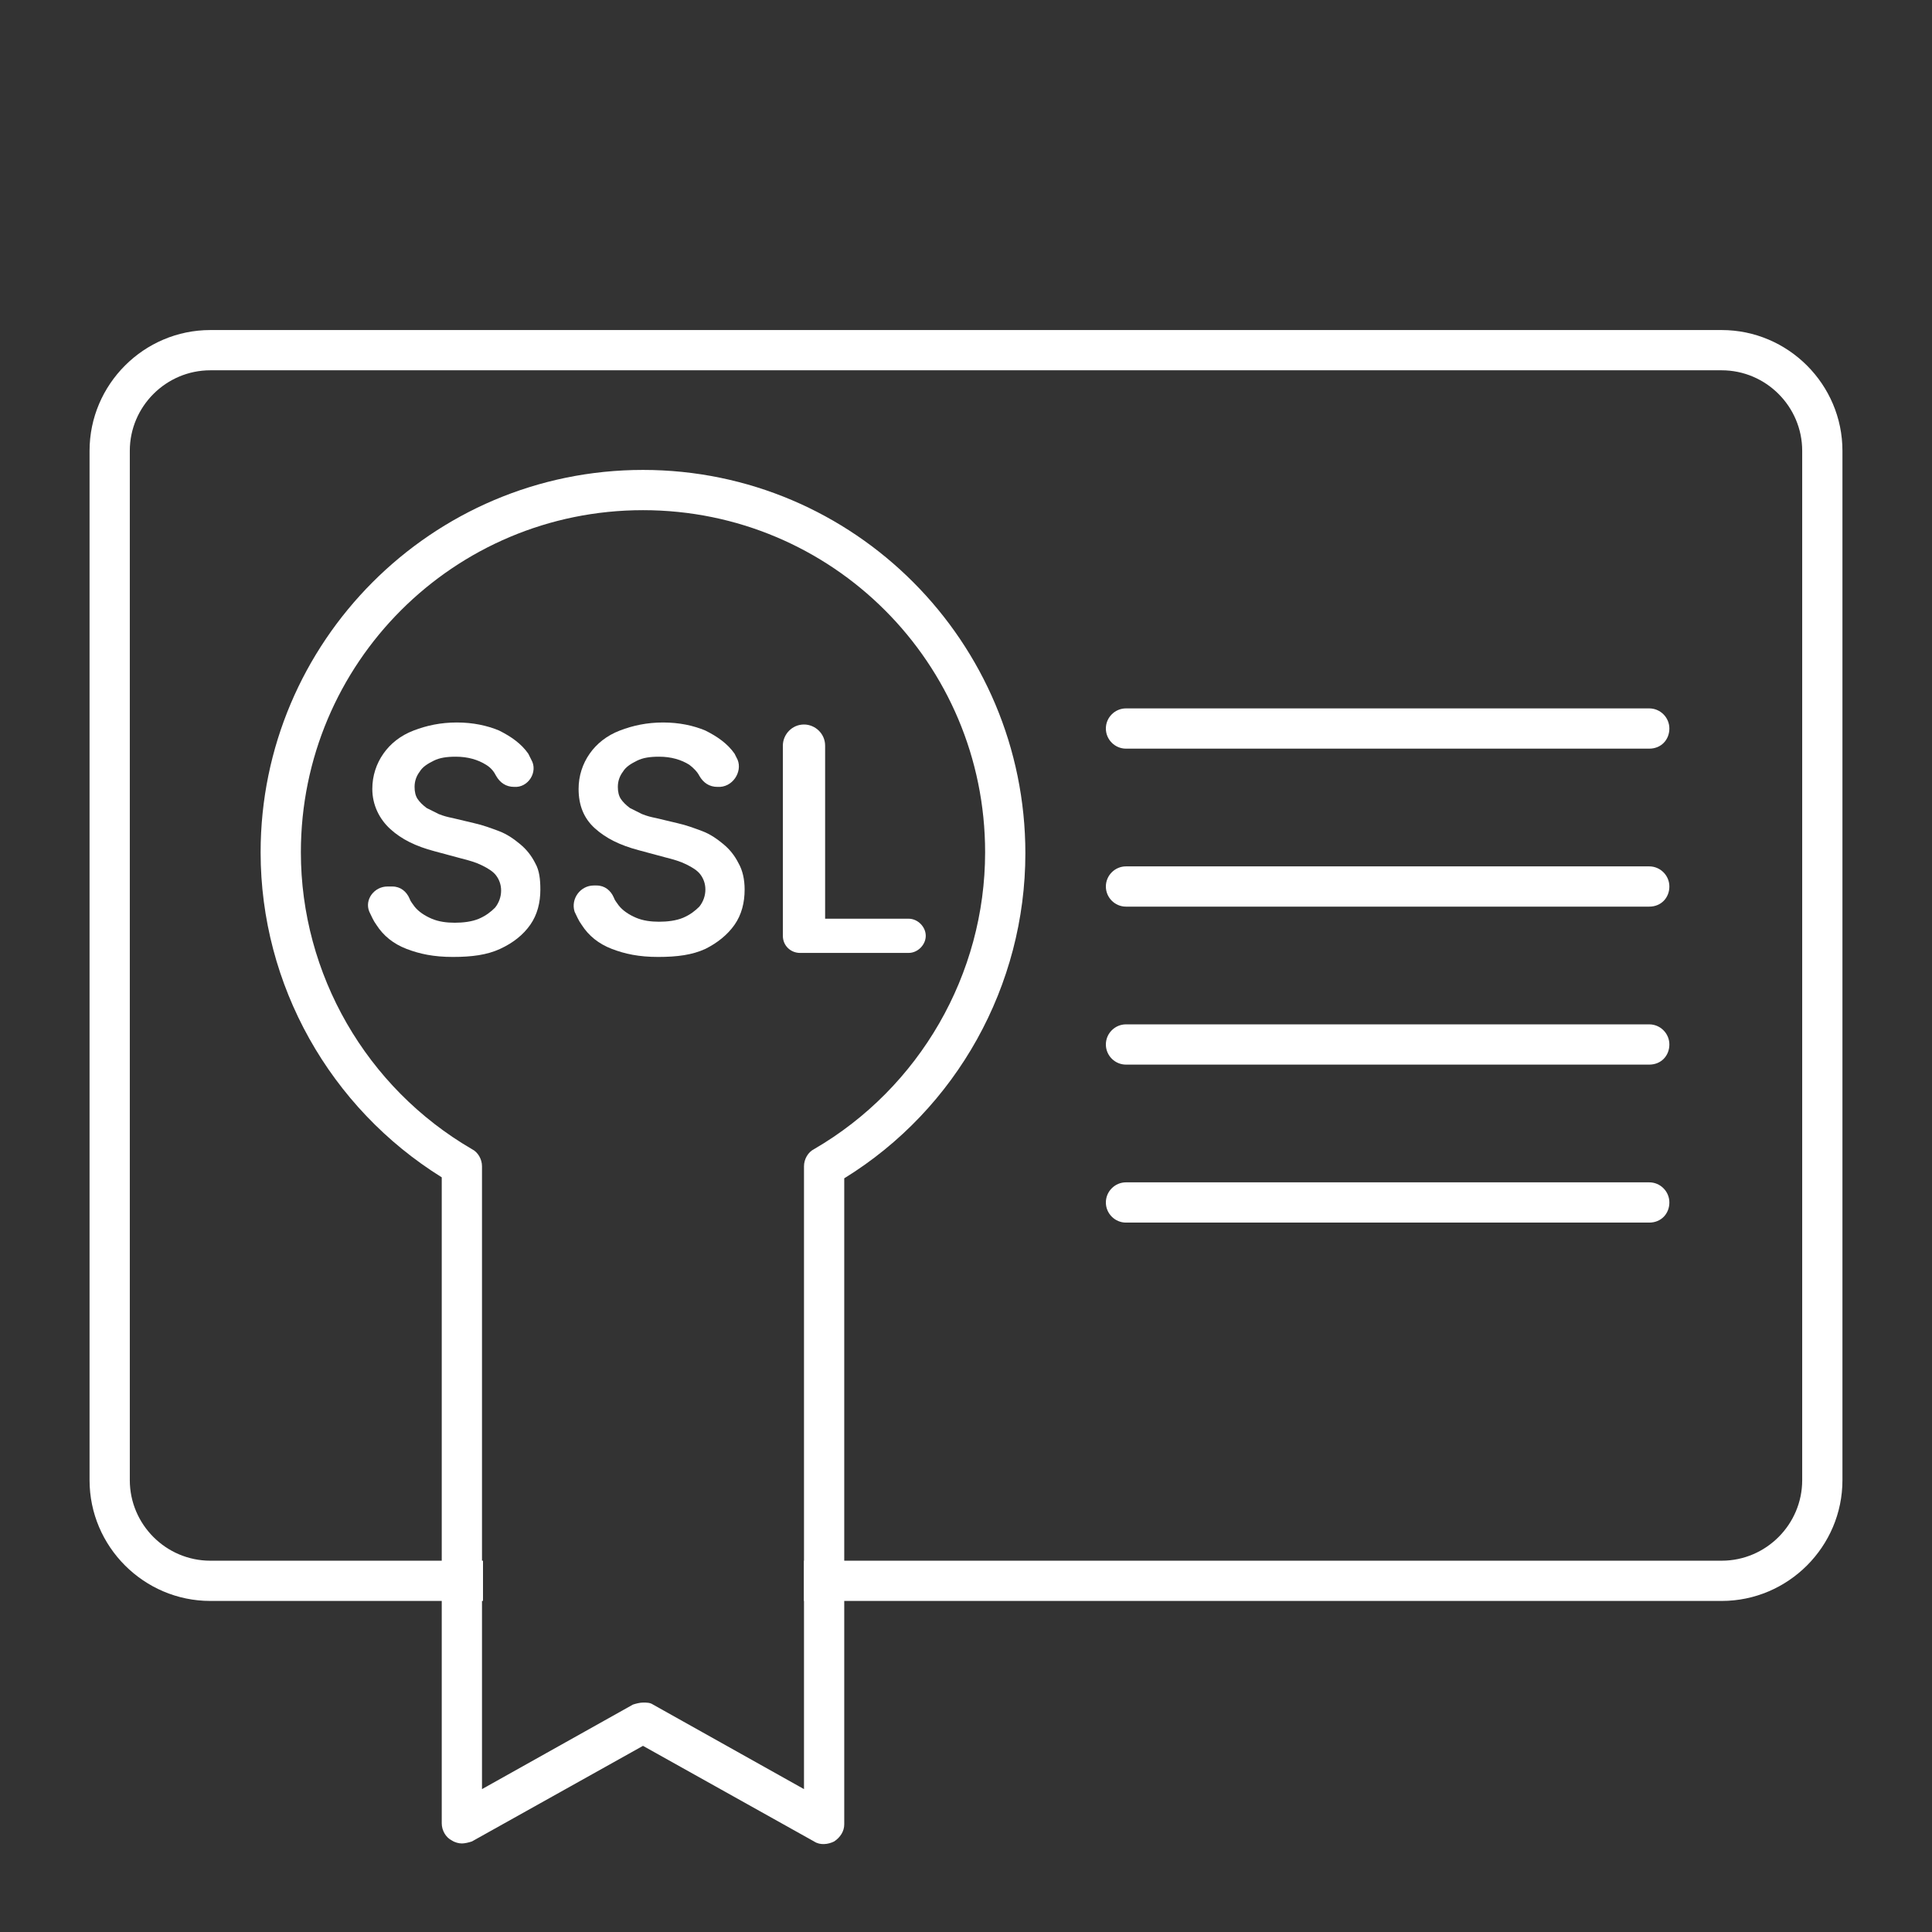 <?xml version="1.0" encoding="utf-8"?>
<!-- Generator: Adobe Illustrator 27.7.0, SVG Export Plug-In . SVG Version: 6.00 Build 0)  -->
<svg version="1.1" id="Security_Networking" xmlns="http://www.w3.org/2000/svg" xmlns:xlink="http://www.w3.org/1999/xlink"
	 x="0px" y="0px" viewBox="0 0 192 192" style="enable-background:new 0 0 192 192;" xml:space="preserve">
<rect x="0" y="0" width="192" height="192" fill="#333333" stroke="none"/>
<style type="text/css">
	.st0{fill:#FFFFFF;}
</style>
<path class="st0" d="M171.1,32.8H20.9c-6.6,0-12,5.4-12,12v102.3c0,6.6,5.4,12,12,12H48v-4H20.9c-4.4,0-8-3.6-8-8V44.8
	c0-4.4,3.6-8,8-8h150.2c4.4,0,8,3.6,8,8v102.3c0,4.4-3.6,8-8,8H79.9v4h91.2c6.6,0,12-5.4,12-12V44.8
	C183.1,38.2,177.7,32.8,171.1,32.8z"/>
<path class="st0" d="M63.9,46.7c-21,0-38,17.1-38,38c0,13.2,6.9,25.4,18,32.3v64.2c0,0.7,0.4,1.4,1,1.7c0.3,0.2,0.7,0.3,1,0.3l0,0
	c0.3,0,0.7-0.1,1-0.2l17-9.5l17,9.5c0.6,0.4,1.4,0.3,2,0c0.6-0.4,1-1,1-1.7v-64.2c11.2-6.9,18-19.2,18-32.3
	C101.9,63.8,84.9,46.7,63.9,46.7z M80.9,114.2c-0.6,0.3-1,1-1,1.7v61.9l-15-8.4c-0.3-0.2-0.6-0.2-1-0.2c-0.3,0-0.7,0.1-1,0.2
	l-15,8.4v-61.9c0-0.7-0.4-1.4-1-1.7c-10.5-6.1-17-17.4-17-29.5c0-18.8,15.2-34,34-34s34,15.2,34,34C97.9,96.8,91.4,108.1,80.9,114.2
	z"/>
<path class="st0" d="M51.1,78.2c-0.8,0-1.4-0.4-1.8-1.1c-0.2-0.4-0.5-0.8-1-1.1c-0.8-0.5-1.8-0.8-3-0.8c-0.9,0-1.6,0.1-2.2,0.4
	c-0.6,0.3-1.1,0.6-1.4,1.1c-0.3,0.4-0.5,0.9-0.5,1.5c0,0.5,0.1,0.9,0.3,1.2c0.2,0.3,0.5,0.6,0.9,0.9c0.4,0.2,0.8,0.4,1.2,0.6
	c0.5,0.2,0.9,0.3,1.4,0.4l2.1,0.5c0.9,0.2,1.7,0.5,2.5,0.8s1.5,0.8,2.1,1.3c0.6,0.5,1.1,1.1,1.5,1.9c0.4,0.7,0.5,1.6,0.5,2.6
	c0,1.3-0.3,2.5-1,3.5s-1.7,1.8-3,2.4c-1.3,0.6-2.8,0.8-4.7,0.8s-3.3-0.3-4.6-0.8s-2.3-1.3-3-2.4c-0.3-0.4-0.5-0.9-0.7-1.3
	c-0.5-1.2,0.5-2.5,1.8-2.5H39c0.8,0,1.4,0.5,1.7,1.2c0.1,0.3,0.3,0.5,0.5,0.8c0.4,0.5,1,0.9,1.7,1.2s1.5,0.4,2.3,0.4
	s1.7-0.1,2.4-0.4c0.7-0.3,1.2-0.7,1.6-1.1c0.4-0.5,0.6-1.1,0.6-1.7c0-0.6-0.2-1.1-0.5-1.5s-0.8-0.7-1.4-1c-0.6-0.3-1.3-0.5-2.1-0.7
	l-2.6-0.7c-1.9-0.5-3.3-1.2-4.4-2.2S37,80,37,78.4c0-1.3,0.4-2.5,1.1-3.5c0.7-1,1.7-1.8,3-2.3s2.7-0.8,4.3-0.8s3,0.3,4.2,0.8
	c1.2,0.6,2.2,1.3,2.9,2.3c0.1,0.2,0.2,0.4,0.3,0.6C53.5,76.7,52.5,78.3,51.1,78.2L51.1,78.2L51.1,78.2z"/>
<path class="st0" d="M71.3,78.2c-0.8,0-1.4-0.4-1.8-1.1c-0.2-0.4-0.6-0.8-1-1.1c-0.8-0.5-1.8-0.8-3-0.8c-0.9,0-1.6,0.1-2.2,0.4
	c-0.6,0.3-1.1,0.6-1.4,1.1c-0.3,0.4-0.5,0.9-0.5,1.5c0,0.5,0.1,0.9,0.3,1.2c0.2,0.3,0.5,0.6,0.9,0.9c0.4,0.2,0.8,0.4,1.2,0.6
	c0.5,0.2,0.9,0.3,1.4,0.4l2.1,0.5c0.9,0.2,1.7,0.5,2.5,0.8s1.5,0.8,2.1,1.3c0.6,0.5,1.1,1.1,1.5,1.9c0.4,0.7,0.6,1.6,0.6,2.6
	c0,1.3-0.3,2.5-1,3.5s-1.7,1.8-2.9,2.4c-1.3,0.6-2.8,0.8-4.7,0.8s-3.3-0.3-4.6-0.8s-2.3-1.3-3-2.4c-0.3-0.4-0.5-0.9-0.7-1.3
	C56.7,89.3,57.7,88,59,88h0.3c0.8,0,1.4,0.5,1.7,1.2c0.1,0.3,0.3,0.5,0.5,0.8c0.4,0.5,1,0.9,1.7,1.2s1.5,0.4,2.3,0.4
	s1.7-0.1,2.4-0.4c0.7-0.3,1.2-0.7,1.6-1.1c0.4-0.5,0.6-1.1,0.6-1.7c0-0.6-0.2-1.1-0.5-1.5s-0.8-0.7-1.4-1c-0.6-0.3-1.3-0.5-2.1-0.7
	l-2.6-0.7c-1.9-0.5-3.3-1.2-4.4-2.2s-1.6-2.3-1.6-3.9c0-1.3,0.4-2.5,1.1-3.5c0.7-1,1.7-1.8,3-2.3s2.7-0.8,4.3-0.8s3,0.3,4.2,0.8
	c1.2,0.6,2.2,1.3,2.9,2.3c0.1,0.2,0.2,0.4,0.3,0.6C73.8,76.7,72.8,78.3,71.3,78.2L71.3,78.2L71.3,78.2z"/>
<path class="st0" d="M77.8,93V74.1c0-1.1,0.9-2.1,2.1-2.1l0,0c1.1,0,2.1,0.9,2.1,2.1v17.2h8.3c0.9,0,1.7,0.8,1.7,1.7l0,0
	c0,0.9-0.8,1.7-1.7,1.7H79.5C78.6,94.7,77.8,94,77.8,93z"/>
<path class="st0" d="M163.9,74.4h-52c-1.1,0-2-0.9-2-2s0.9-2,2-2h52c1.1,0,2,0.9,2,2S165.1,74.4,163.9,74.4z"/>
<path class="st0" d="M163.9,90.1h-52c-1.1,0-2-0.9-2-2s0.9-2,2-2h52c1.1,0,2,0.9,2,2S165.1,90.1,163.9,90.1z"/>
<path class="st0" d="M163.9,105.8h-52c-1.1,0-2-0.9-2-2s0.9-2,2-2h52c1.1,0,2,0.9,2,2S165.1,105.8,163.9,105.8z"/>
<path class="st0" d="M163.9,121.5h-52c-1.1,0-2-0.9-2-2s0.9-2,2-2h52c1.1,0,2,0.9,2,2S165.1,121.5,163.9,121.5z"/>
</svg>
